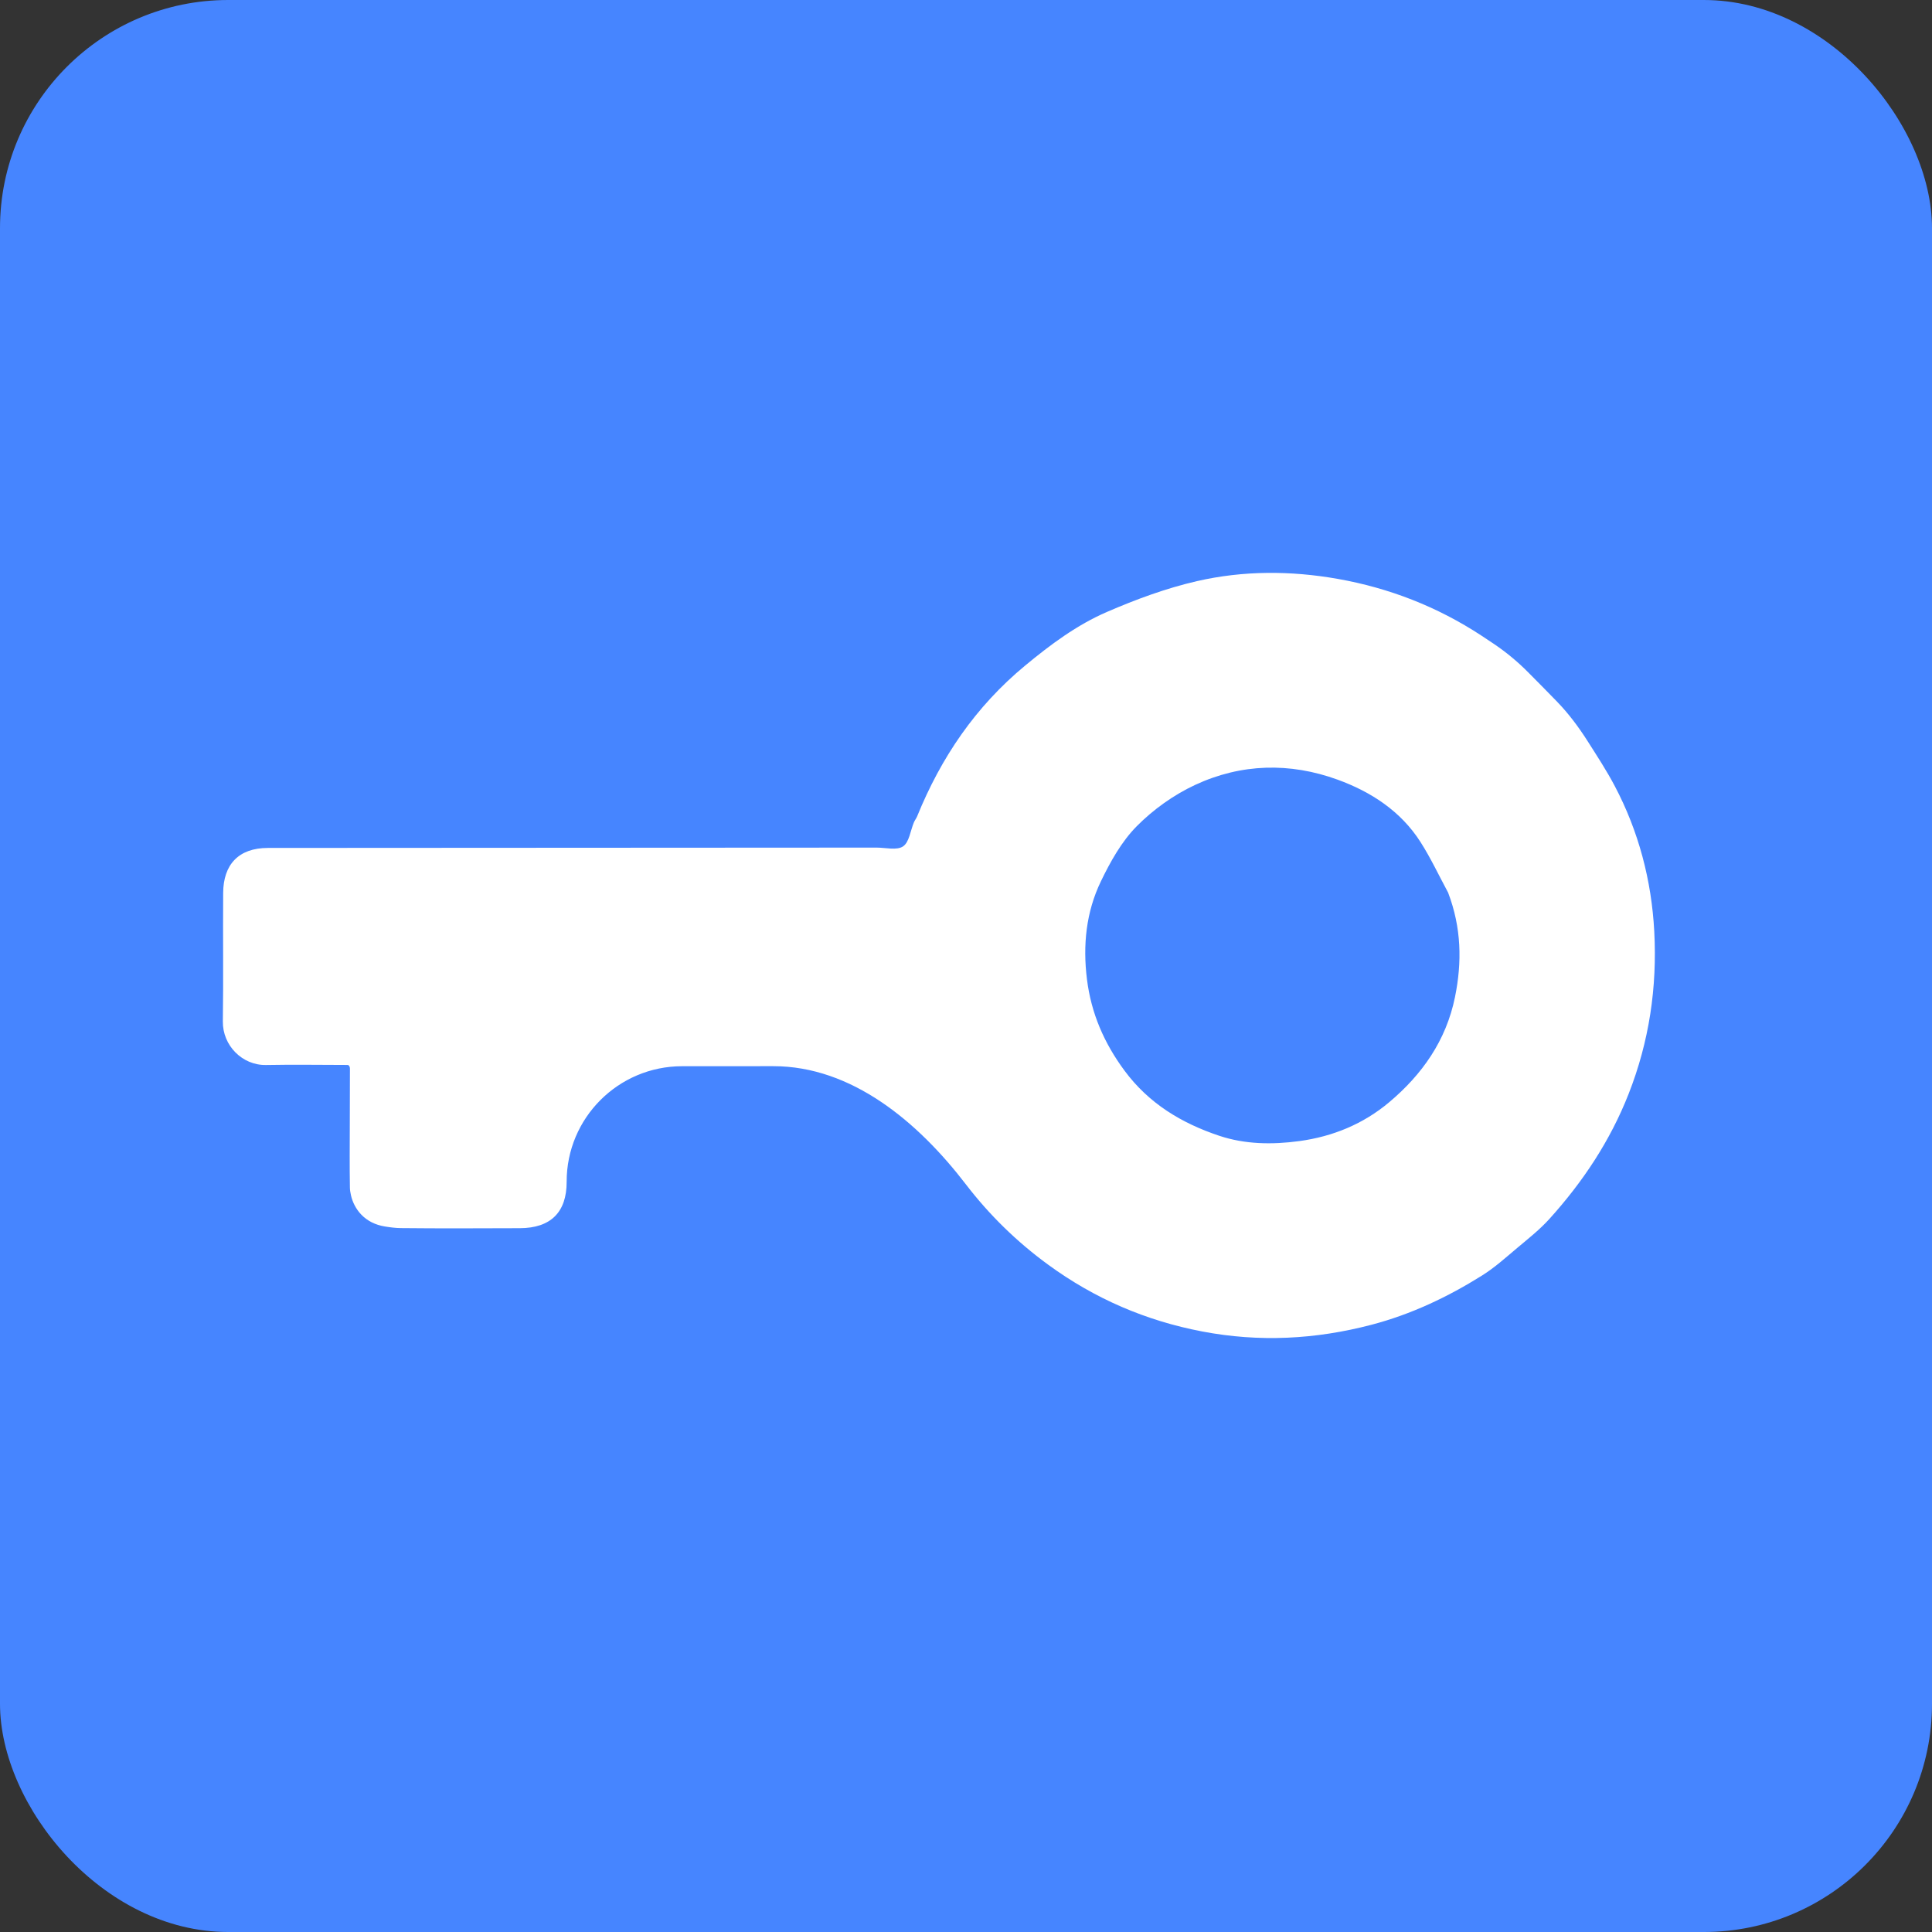 <svg width="127" height="127" viewBox="0 0 127 127" fill="none" xmlns="http://www.w3.org/2000/svg">
<rect x="0" y="0" width="127" height="127" fill="#333333" stroke="none"/>
<rect width="127" height="127" rx="15" fill="#4685FF"/>
<path d="M98.198 42.325C98.998 42.864 99.743 43.48 100.424 44.164C101.065 44.808 101.709 45.459 102.356 46.127C103.112 46.908 103.764 47.782 104.349 48.699C104.986 49.698 105.614 50.661 106.149 51.675C107.719 54.653 108.564 57.876 108.743 61.227C108.938 64.889 108.415 68.456 107.055 71.913C105.84 75.002 104.051 77.688 101.852 80.124C101.222 80.823 100.47 81.415 99.746 82.023C98.991 82.657 98.251 83.328 97.419 83.848C95.154 85.266 92.756 86.401 90.151 87.084C86.471 88.049 82.772 88.239 79.032 87.525C75.325 86.818 71.961 85.371 68.897 83.131C66.827 81.62 65.028 79.855 63.492 77.853V77.853C60.348 73.755 55.994 70.082 50.829 70.085C48.831 70.086 46.834 70.087 44.837 70.088C40.644 70.09 37.241 73.492 37.249 77.686V77.686C37.252 79.687 36.2 80.729 34.169 80.735C31.558 80.742 28.947 80.758 26.337 80.729C25.988 80.725 25.639 80.678 25.29 80.621C24.687 80.522 24.144 80.265 23.726 79.819V79.819C23.407 79.48 23.172 79.029 23.072 78.576C23.032 78.399 23.004 78.232 23.001 78.065C22.977 76.669 22.991 75.273 22.994 73.878C22.996 72.654 23 71.43 23.003 70.237C23.004 70.133 22.946 70.005 22.842 70.005V70.005C21.059 70.002 19.275 69.974 17.493 70.008C15.929 70.039 14.627 68.727 14.649 67.14C14.69 64.323 14.649 61.505 14.67 58.688C14.683 56.857 15.659 55.74 17.615 55.739C30.951 55.732 44.288 55.725 57.625 55.717C58.218 55.717 58.952 55.914 59.362 55.637C59.769 55.363 59.846 54.603 60.075 54.059C60.133 53.921 60.232 53.801 60.288 53.663C61.859 49.795 64.125 46.454 67.378 43.76C69.057 42.369 70.788 41.08 72.768 40.224C74.678 39.398 76.663 38.664 78.686 38.2C81.728 37.502 84.841 37.507 87.925 38.051C91.327 38.652 94.489 39.886 97.382 41.782C97.656 41.961 97.927 42.142 98.198 42.325ZM95.191 58.674C94.591 57.563 94.055 56.411 93.377 55.35C92.08 53.319 90.127 52.051 87.925 51.25C84.79 50.109 81.59 50.187 78.564 51.595C77.156 52.25 75.808 53.214 74.717 54.318C73.724 55.323 72.988 56.647 72.365 57.939C71.394 59.957 71.172 62.133 71.451 64.37C71.729 66.608 72.574 68.56 73.92 70.379C75.523 72.545 77.68 73.835 80.141 74.658C81.836 75.225 83.623 75.251 85.407 75.01C87.615 74.712 89.617 73.883 91.309 72.463C93.48 70.639 95.061 68.404 95.643 65.545C96.112 63.241 96.07 60.987 95.191 58.674Z" fill="white"/>
</svg>
